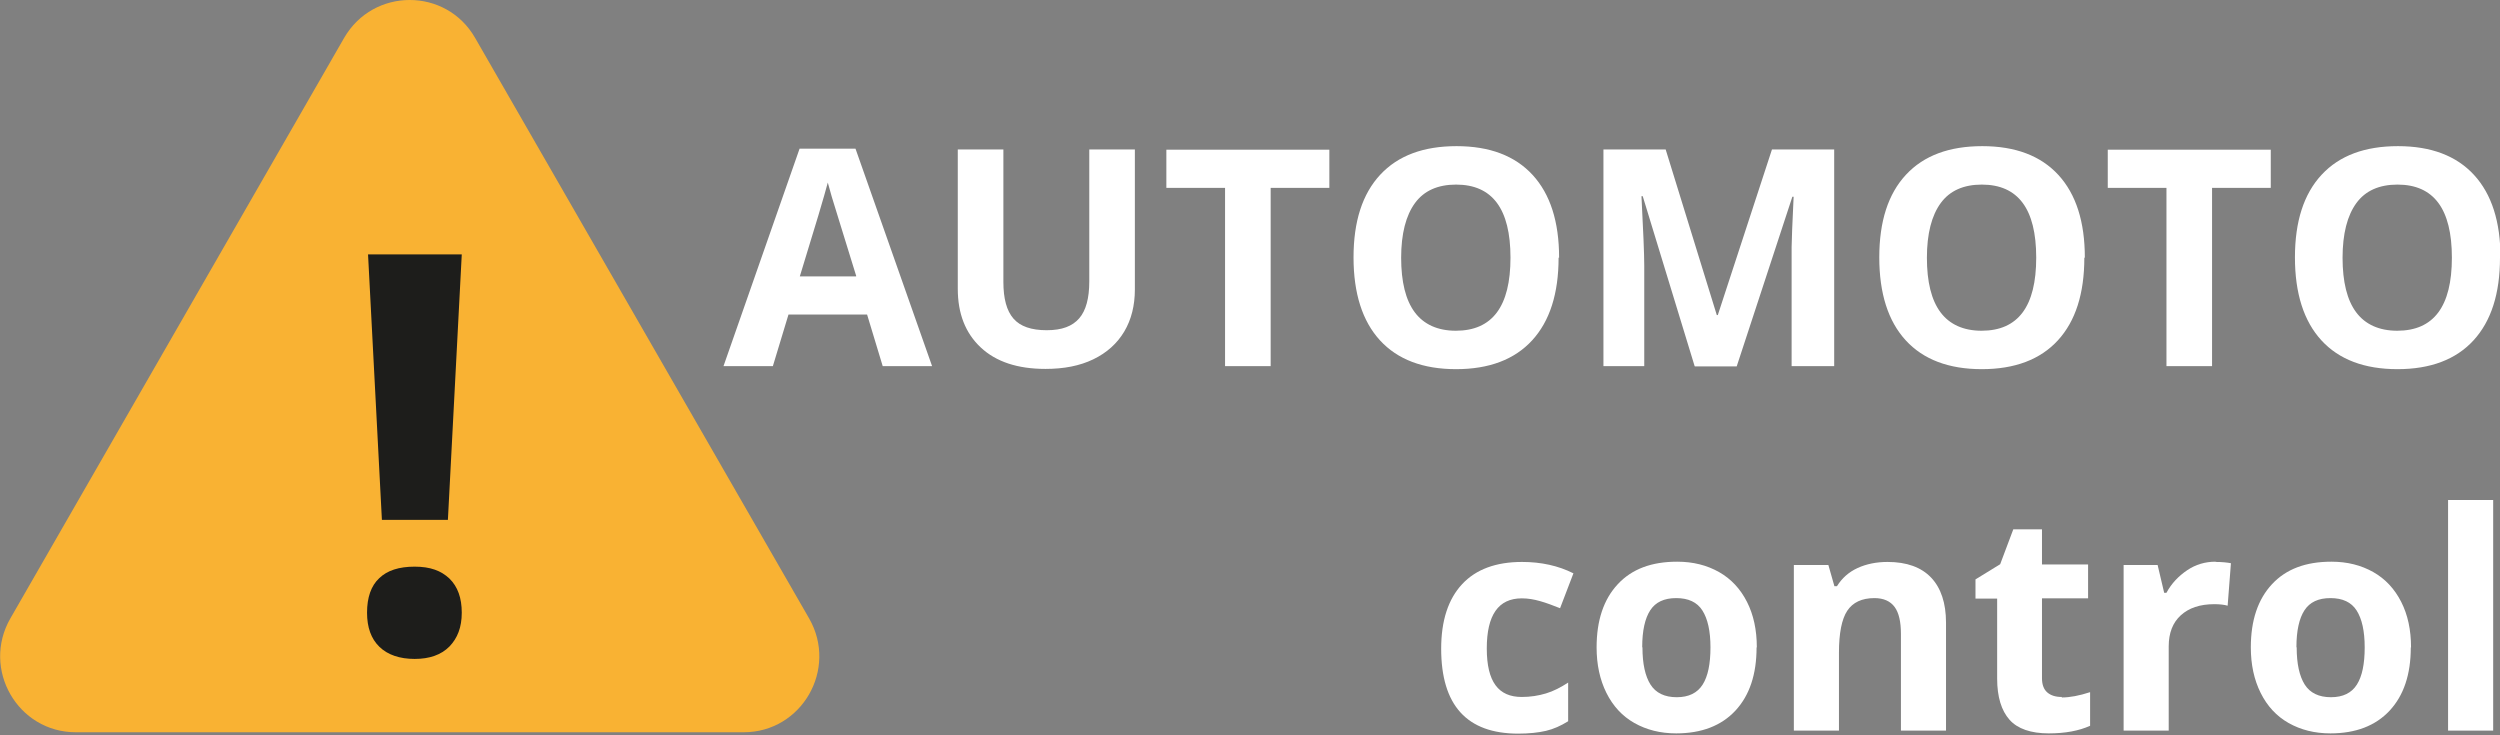 <svg width="170" height="50" viewBox="0 0 170 50" fill="none" xmlns="http://www.w3.org/2000/svg">
<rect x="0" y="0" width="170" height="50" fill="#808080" stroke="none"/>
<g clip-path="url(#clip0_1_3)">
<path d="M60.024 24.897L58.962 21.389H53.617L52.555 24.897H49.198L54.371 10.11H58.174L63.382 24.897H60.024ZM58.225 18.776C57.249 15.595 56.684 13.807 56.564 13.394C56.444 12.981 56.358 12.655 56.29 12.414C56.067 13.274 55.433 15.406 54.388 18.793H58.208L58.225 18.776Z" fill="white"/>
<path d="M77.171 10.162V19.687C77.171 20.77 76.932 21.733 76.452 22.541C75.972 23.349 75.27 23.986 74.345 24.433C73.42 24.88 72.341 25.086 71.09 25.086C69.206 25.086 67.733 24.605 66.688 23.625C65.643 22.644 65.129 21.32 65.129 19.636V10.162H68.23V19.171C68.23 20.306 68.452 21.131 68.915 21.664C69.377 22.197 70.131 22.455 71.176 22.455C72.221 22.455 72.923 22.18 73.386 21.647C73.848 21.114 74.071 20.272 74.071 19.137V10.162H77.171Z" fill="white"/>
<path d="M86.422 24.897H83.304V12.775H79.313V10.179H90.396V12.775H86.405V24.897H86.422Z" fill="white"/>
<path d="M105.984 17.521C105.984 19.962 105.385 21.836 104.186 23.143C102.987 24.45 101.257 25.103 99.013 25.103C96.768 25.103 95.038 24.45 93.839 23.143C92.64 21.836 92.04 19.945 92.04 17.503C92.04 15.062 92.64 13.188 93.856 11.881C95.073 10.574 96.803 9.938 99.047 9.938C101.291 9.938 103.021 10.591 104.22 11.898C105.419 13.205 106.019 15.079 106.019 17.521H105.984ZM95.278 17.521C95.278 19.171 95.587 20.409 96.203 21.235C96.82 22.06 97.762 22.49 98.995 22.49C101.479 22.49 102.713 20.839 102.713 17.521C102.713 14.202 101.479 12.552 99.013 12.552C97.779 12.552 96.837 12.964 96.22 13.807C95.604 14.649 95.278 15.887 95.278 17.538V17.521Z" fill="white"/>
<path d="M115.235 24.897L111.706 13.342H111.62C111.74 15.698 111.809 17.263 111.809 18.054V24.897H109.034V10.162H113.265L116.742 21.424H116.811L120.494 10.162H124.725V24.897H121.83V17.933C121.83 17.607 121.83 17.228 121.83 16.799C121.83 16.369 121.881 15.234 121.967 13.377H121.881L118.096 24.914H115.252L115.235 24.897Z" fill="white"/>
<path d="M141.735 17.521C141.735 19.962 141.136 21.836 139.937 23.143C138.737 24.45 137.007 25.103 134.763 25.103C132.519 25.103 130.789 24.45 129.59 23.143C128.391 21.836 127.791 19.945 127.791 17.503C127.791 15.062 128.391 13.188 129.607 11.881C130.823 10.574 132.553 9.938 134.797 9.938C137.042 9.938 138.772 10.591 139.971 11.898C141.17 13.205 141.769 15.079 141.769 17.521H141.735ZM131.029 17.521C131.029 19.171 131.337 20.409 131.954 21.235C132.571 22.06 133.513 22.49 134.746 22.49C137.23 22.49 138.463 20.839 138.463 17.521C138.463 14.202 137.23 12.552 134.763 12.552C133.53 12.552 132.588 12.964 131.971 13.807C131.354 14.649 131.029 15.887 131.029 17.538V17.521Z" fill="white"/>
<path d="M150.437 24.897H147.32V12.775H143.328V10.179H154.412V12.775H150.42V24.897H150.437Z" fill="white"/>
<path d="M170 17.521C170 19.962 169.4 21.836 168.201 23.143C167.002 24.45 165.272 25.103 163.028 25.103C160.784 25.103 159.054 24.45 157.855 23.143C156.656 21.836 156.056 19.945 156.056 17.503C156.056 15.062 156.656 13.188 157.872 11.881C159.088 10.574 160.818 9.938 163.062 9.938C165.306 9.938 167.036 10.591 168.236 11.898C169.435 13.205 170.034 15.079 170.034 17.521H170ZM159.294 17.521C159.294 19.171 159.602 20.409 160.219 21.235C160.835 22.06 161.778 22.49 163.011 22.49C165.495 22.49 166.728 20.839 166.728 17.521C166.728 14.202 165.495 12.552 163.028 12.552C161.795 12.552 160.852 12.964 160.236 13.807C159.619 14.649 159.294 15.887 159.294 17.538V17.521Z" fill="white"/>
<path d="M103.242 49.887C99.747 49.887 98 47.962 98 44.11C98 42.202 98.48 40.74 99.422 39.726C100.364 38.711 101.734 38.212 103.499 38.212C104.801 38.212 105.966 38.47 106.993 38.986L106.085 41.359C105.606 41.17 105.16 40.998 104.732 40.878C104.304 40.757 103.91 40.688 103.482 40.688C101.889 40.688 101.101 41.823 101.101 44.093C101.101 46.362 101.889 47.394 103.482 47.394C104.064 47.394 104.612 47.308 105.126 47.153C105.64 46.999 106.137 46.741 106.634 46.414V49.045C106.137 49.354 105.64 49.578 105.126 49.698C104.612 49.818 103.978 49.887 103.208 49.887H103.242Z" fill="white"/>
<path d="M119.447 44.024C119.447 45.864 118.967 47.291 118.008 48.323C117.049 49.354 115.695 49.87 113.982 49.87C112.903 49.87 111.961 49.629 111.139 49.165C110.317 48.701 109.683 48.013 109.237 47.119C108.792 46.225 108.569 45.193 108.569 44.024C108.569 42.184 109.049 40.757 110.008 39.726C110.968 38.694 112.304 38.195 114.051 38.195C115.13 38.195 116.072 38.436 116.895 38.9C117.717 39.364 118.351 40.052 118.796 40.929C119.241 41.806 119.464 42.838 119.464 44.024H119.447ZM111.687 44.024C111.687 45.142 111.875 45.984 112.235 46.552C112.595 47.119 113.194 47.411 114.017 47.411C114.839 47.411 115.421 47.119 115.781 46.552C116.141 45.984 116.312 45.142 116.312 44.024C116.312 42.907 116.124 42.081 115.764 41.514C115.404 40.946 114.805 40.671 113.982 40.671C113.16 40.671 112.578 40.946 112.218 41.497C111.858 42.047 111.67 42.889 111.67 44.007L111.687 44.024Z" fill="white"/>
<path d="M132.329 49.681H129.263V43.096C129.263 42.288 129.126 41.669 128.834 41.273C128.543 40.878 128.081 40.671 127.464 40.671C126.607 40.671 125.991 40.964 125.614 41.531C125.237 42.098 125.049 43.061 125.049 44.385V49.681H121.982V38.419H124.329L124.74 39.863H124.912C125.254 39.313 125.717 38.9 126.316 38.625C126.916 38.35 127.601 38.212 128.355 38.212C129.657 38.212 130.65 38.574 131.318 39.279C131.986 39.983 132.329 41.015 132.329 42.339V49.681Z" fill="white"/>
<path d="M140.209 47.428C140.74 47.428 141.391 47.308 142.127 47.067V49.354C141.357 49.698 140.431 49.87 139.318 49.87C138.102 49.87 137.194 49.56 136.646 48.941C136.098 48.323 135.806 47.394 135.806 46.139V40.706H134.333V39.399L136.012 38.367L136.903 35.995H138.855V38.384H141.99V40.688H138.855V46.122C138.855 46.552 138.975 46.878 139.215 47.085C139.455 47.291 139.781 47.394 140.192 47.394L140.209 47.428Z" fill="white"/>
<path d="M150.675 38.212C151.086 38.212 151.429 38.247 151.703 38.298L151.48 41.187C151.241 41.118 150.932 41.084 150.573 41.084C149.596 41.084 148.842 41.342 148.294 41.84C147.746 42.339 147.472 43.044 147.472 43.955V49.681H144.406V38.419H146.718L147.164 40.31H147.318C147.66 39.674 148.14 39.175 148.722 38.78C149.305 38.385 149.956 38.195 150.658 38.195L150.675 38.212Z" fill="white"/>
<path d="M163.934 44.024C163.934 45.864 163.454 47.291 162.495 48.323C161.536 49.354 160.183 49.87 158.47 49.87C157.39 49.87 156.448 49.629 155.626 49.165C154.804 48.701 154.17 48.013 153.725 47.119C153.279 46.225 153.056 45.193 153.056 44.024C153.056 42.184 153.536 40.757 154.495 39.726C155.455 38.694 156.791 38.195 158.538 38.195C159.617 38.195 160.559 38.436 161.382 38.9C162.204 39.364 162.838 40.052 163.283 40.929C163.729 41.806 163.951 42.838 163.951 44.024H163.934ZM156.174 44.024C156.174 45.142 156.363 45.984 156.722 46.552C157.082 47.119 157.682 47.411 158.504 47.411C159.326 47.411 159.909 47.119 160.268 46.552C160.628 45.984 160.799 45.142 160.799 44.024C160.799 42.907 160.611 42.081 160.251 41.514C159.891 40.946 159.292 40.671 158.47 40.671C157.647 40.671 157.065 40.946 156.705 41.497C156.345 42.047 156.157 42.889 156.157 44.007L156.174 44.024Z" fill="white"/>
<path d="M169.536 49.681H166.469V34H169.536V49.681Z" fill="white"/>
<path d="M23.4 2.579L0.702 42.056C-1.268 45.495 1.199 49.794 5.156 49.794H50.568C54.526 49.794 56.992 45.495 55.022 42.056L32.308 2.579C30.338 -0.86 25.387 -0.86 23.4 2.579Z" fill="#F9B233"/>
<path d="M24.959 41.661C24.959 40.629 25.233 39.838 25.781 39.323C26.329 38.79 27.134 38.532 28.196 38.532C29.258 38.532 29.995 38.807 30.56 39.34C31.125 39.89 31.4 40.664 31.4 41.661C31.4 42.658 31.108 43.398 30.56 43.965C29.995 44.532 29.207 44.807 28.196 44.807C27.186 44.807 26.363 44.532 25.798 43.982C25.233 43.432 24.959 42.658 24.959 41.661ZM30.457 35.351H25.969L25.027 17.297H31.4L30.457 35.351Z" fill="#1D1D1B"/>
</g>
<defs>
<clipPath id="clip0_1_3">
<rect width="170" height="50" fill="white"/>
</clipPath>
</defs>
</svg>
